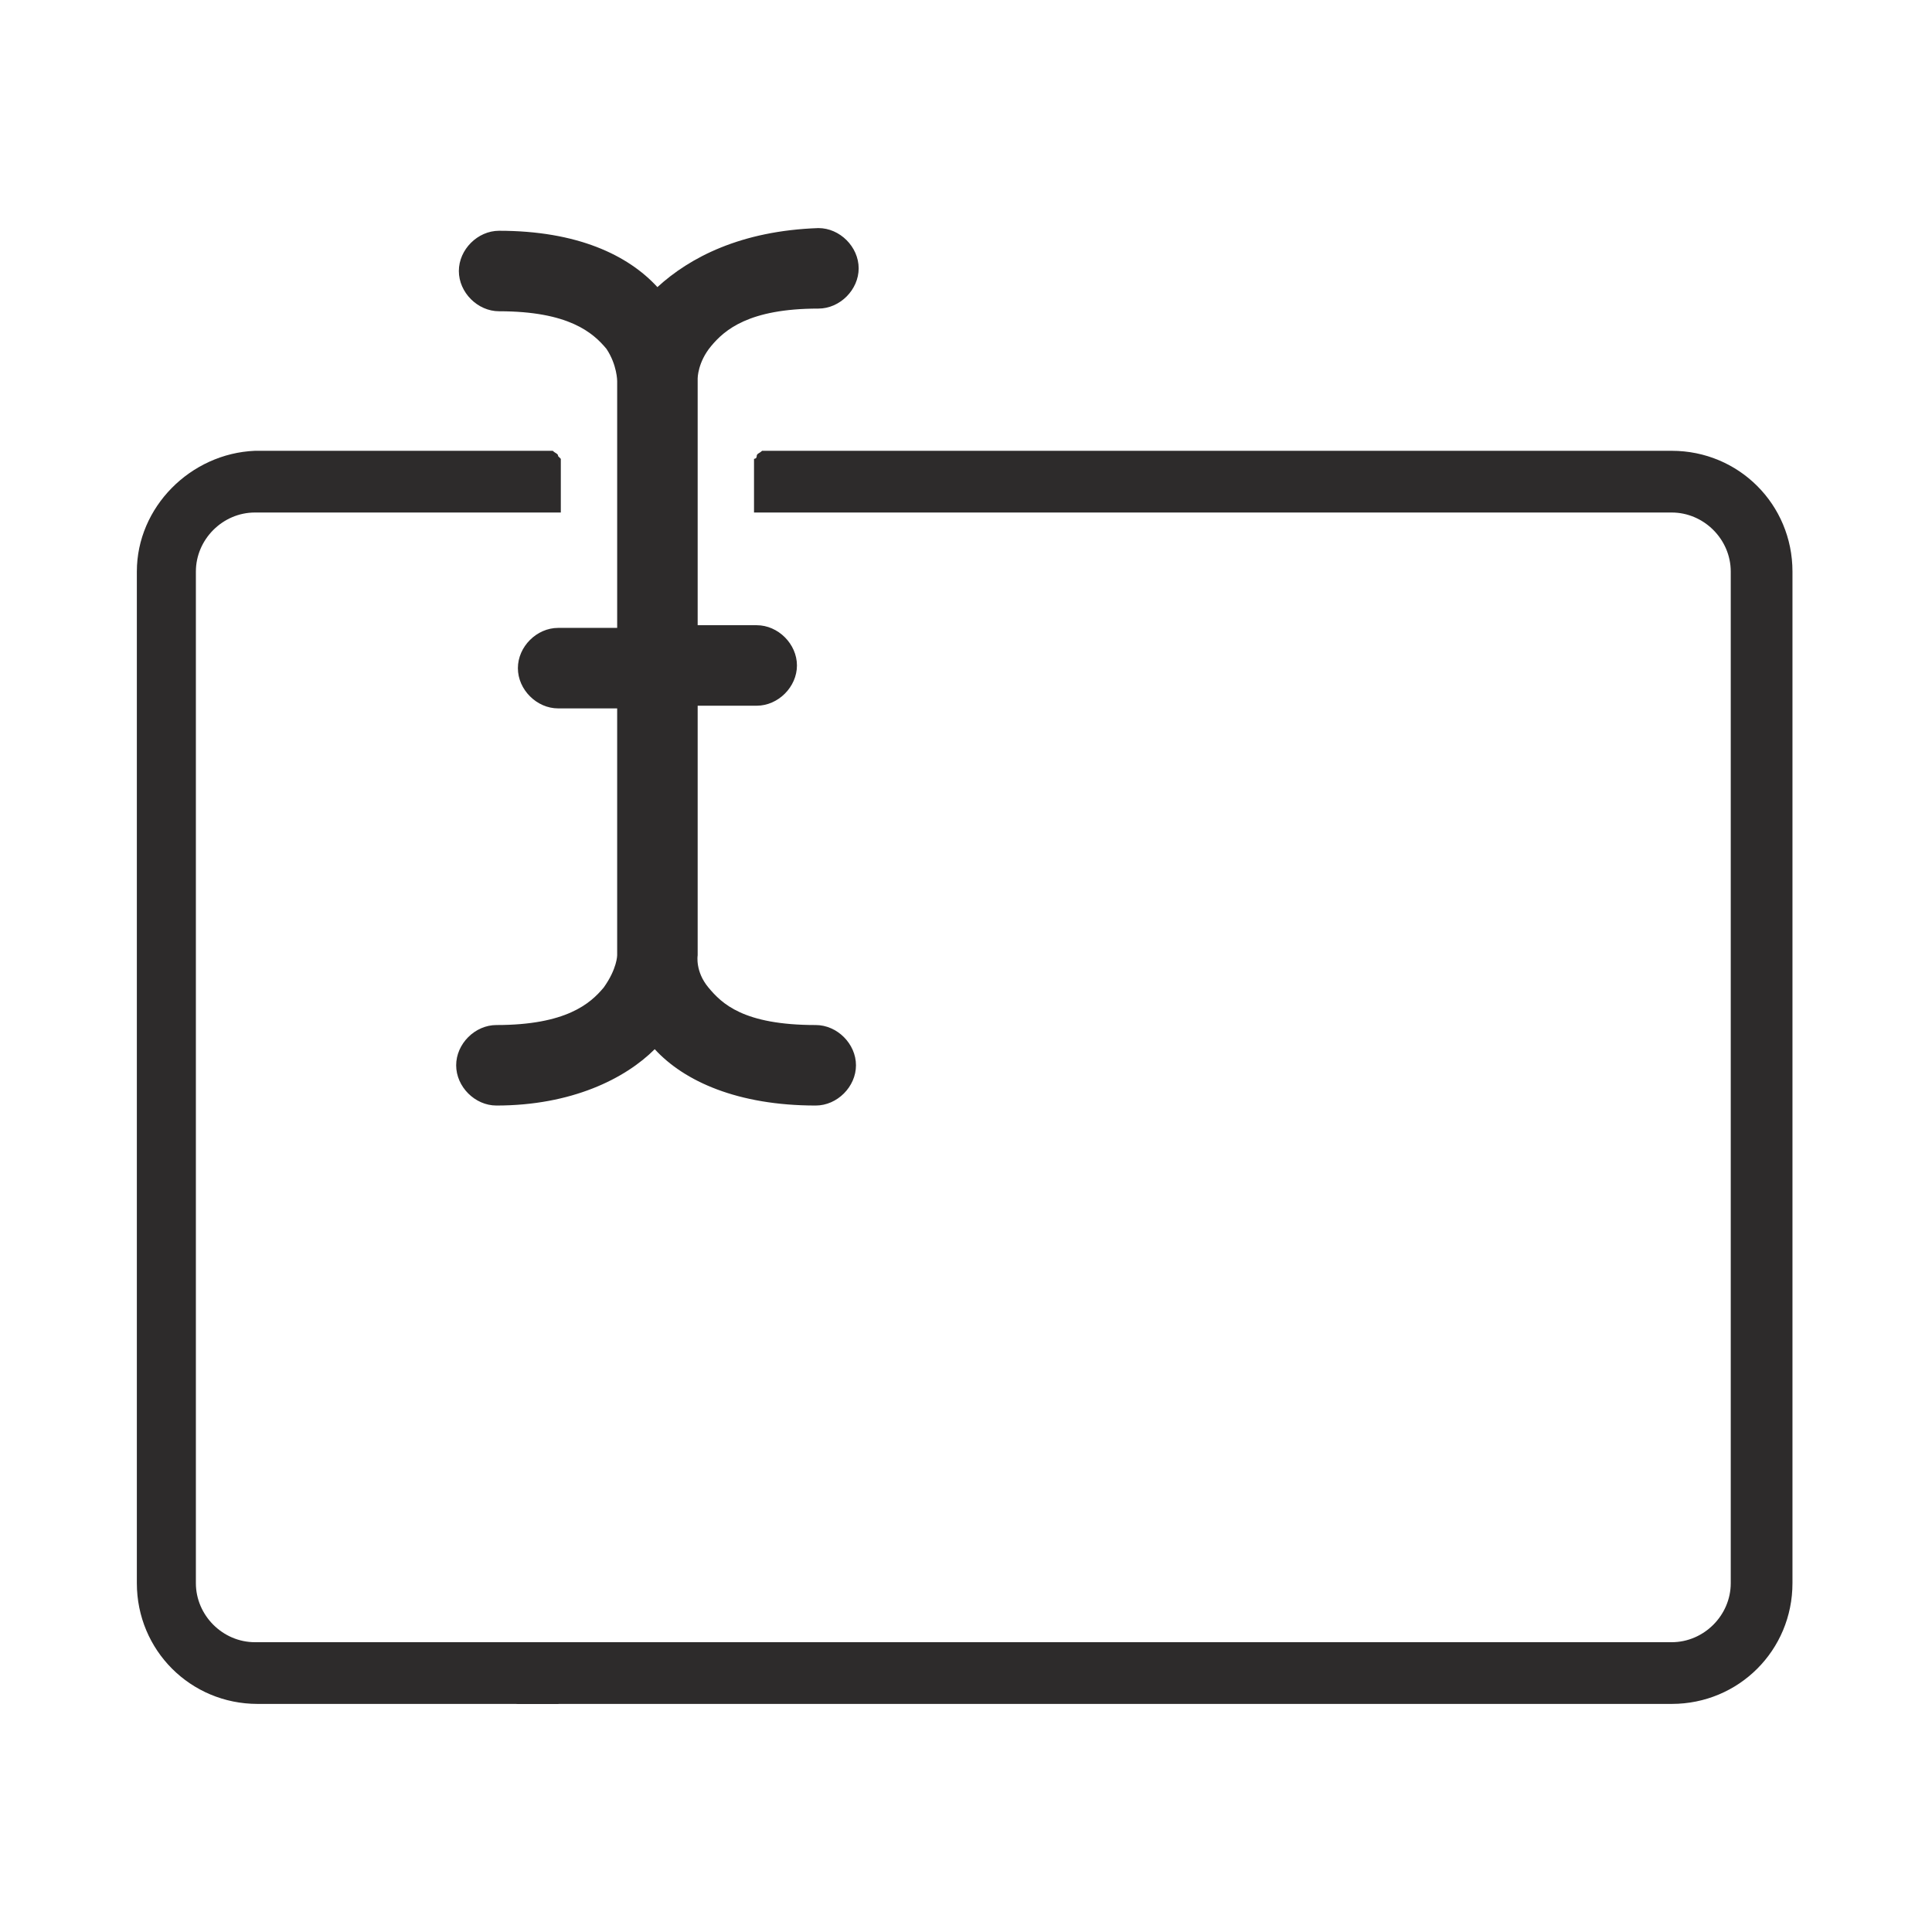<?xml version="1.0" encoding="utf-8"?>
<!-- Generator: Adobe Illustrator 23.1.1, SVG Export Plug-In . SVG Version: 6.00 Build 0)  -->
<svg version="1.1" id="Layer_1" xmlns="http://www.w3.org/2000/svg" xmlns:xlink="http://www.w3.org/1999/xlink" x="0px" y="0px"
	 viewBox="0 0 72 72" style="enable-background:new 0 0 72 72;" xml:space="preserve">
<style type="text/css">
	.st0{fill:#2D2B2B;}
</style>
<g>
	<g>
		<path class="st0" d="M19.3,63.5h43c2.5,0,4.5-2,4.5-4.5V21.3c0-2.5-2-4.5-4.5-4.5H28.4c-0.1,0.1-0.2,0.1-0.2,0.2s-0.1,0.1-0.1,0.1
			v2h34.2c1.2,0,2.2,1,2.2,2.2V59c0,1.2-1,2.2-2.2,2.2H19.1v2c0,0,0,0,0,0.1C19.2,63.4,19.2,63.5,19.3,63.5z"/>
		<path class="st0" d="M5.1,21.3V59c0,2.5,2,4.5,4.5,4.5h11.2c0.1-0.1,0.2-0.1,0.2-0.2l0.1-0.1v-2H9.5c-1.2,0-2.2-1-2.2-2.2V21.3
			c0-1.2,1-2.2,2.2-2.2h11.4v-2c0,0,0,0-0.1-0.1c0-0.1-0.1-0.1-0.2-0.2H9.5C7.1,16.9,5.1,18.9,5.1,21.3z"/>
	</g>
	<path class="st0" d="M24.5,10.7c-1.1-1.2-3-2.1-5.9-2.1l0,0c-0.8,0-1.5,0.7-1.5,1.5s0.7,1.5,1.5,1.5c2.6,0,3.5,0.8,4,1.4
		c0.4,0.6,0.4,1.2,0.4,1.2l0,0v9.2h-2.2l0,0c-0.8,0-1.5,0.7-1.5,1.5s0.7,1.5,1.5,1.5H23v9.2l0,0c0,0,0,0.5-0.5,1.2
		c-0.5,0.6-1.4,1.4-4,1.4l0,0c-0.8,0-1.5,0.7-1.5,1.5s0.7,1.5,1.5,1.5c2.8,0,4.8-1,5.9-2.1c1.1,1.2,3.1,2.1,6,2.1l0,0
		c0.8,0,1.5-0.7,1.5-1.5s-0.7-1.5-1.5-1.5c-2.7,0-3.5-0.8-4-1.4S26,35.6,26,35.6l0,0l0,0v-0.1v-9.2h2.2l0,0c0.8,0,1.5-0.7,1.5-1.5
		s-0.7-1.5-1.5-1.5H26v-9.2c0,0,0-0.6,0.5-1.2s1.4-1.4,4-1.4l0,0c0.8,0,1.5-0.7,1.5-1.5s-0.7-1.5-1.5-1.5
		C27.6,8.6,25.7,9.6,24.5,10.7z"/>
</g>
</svg>
